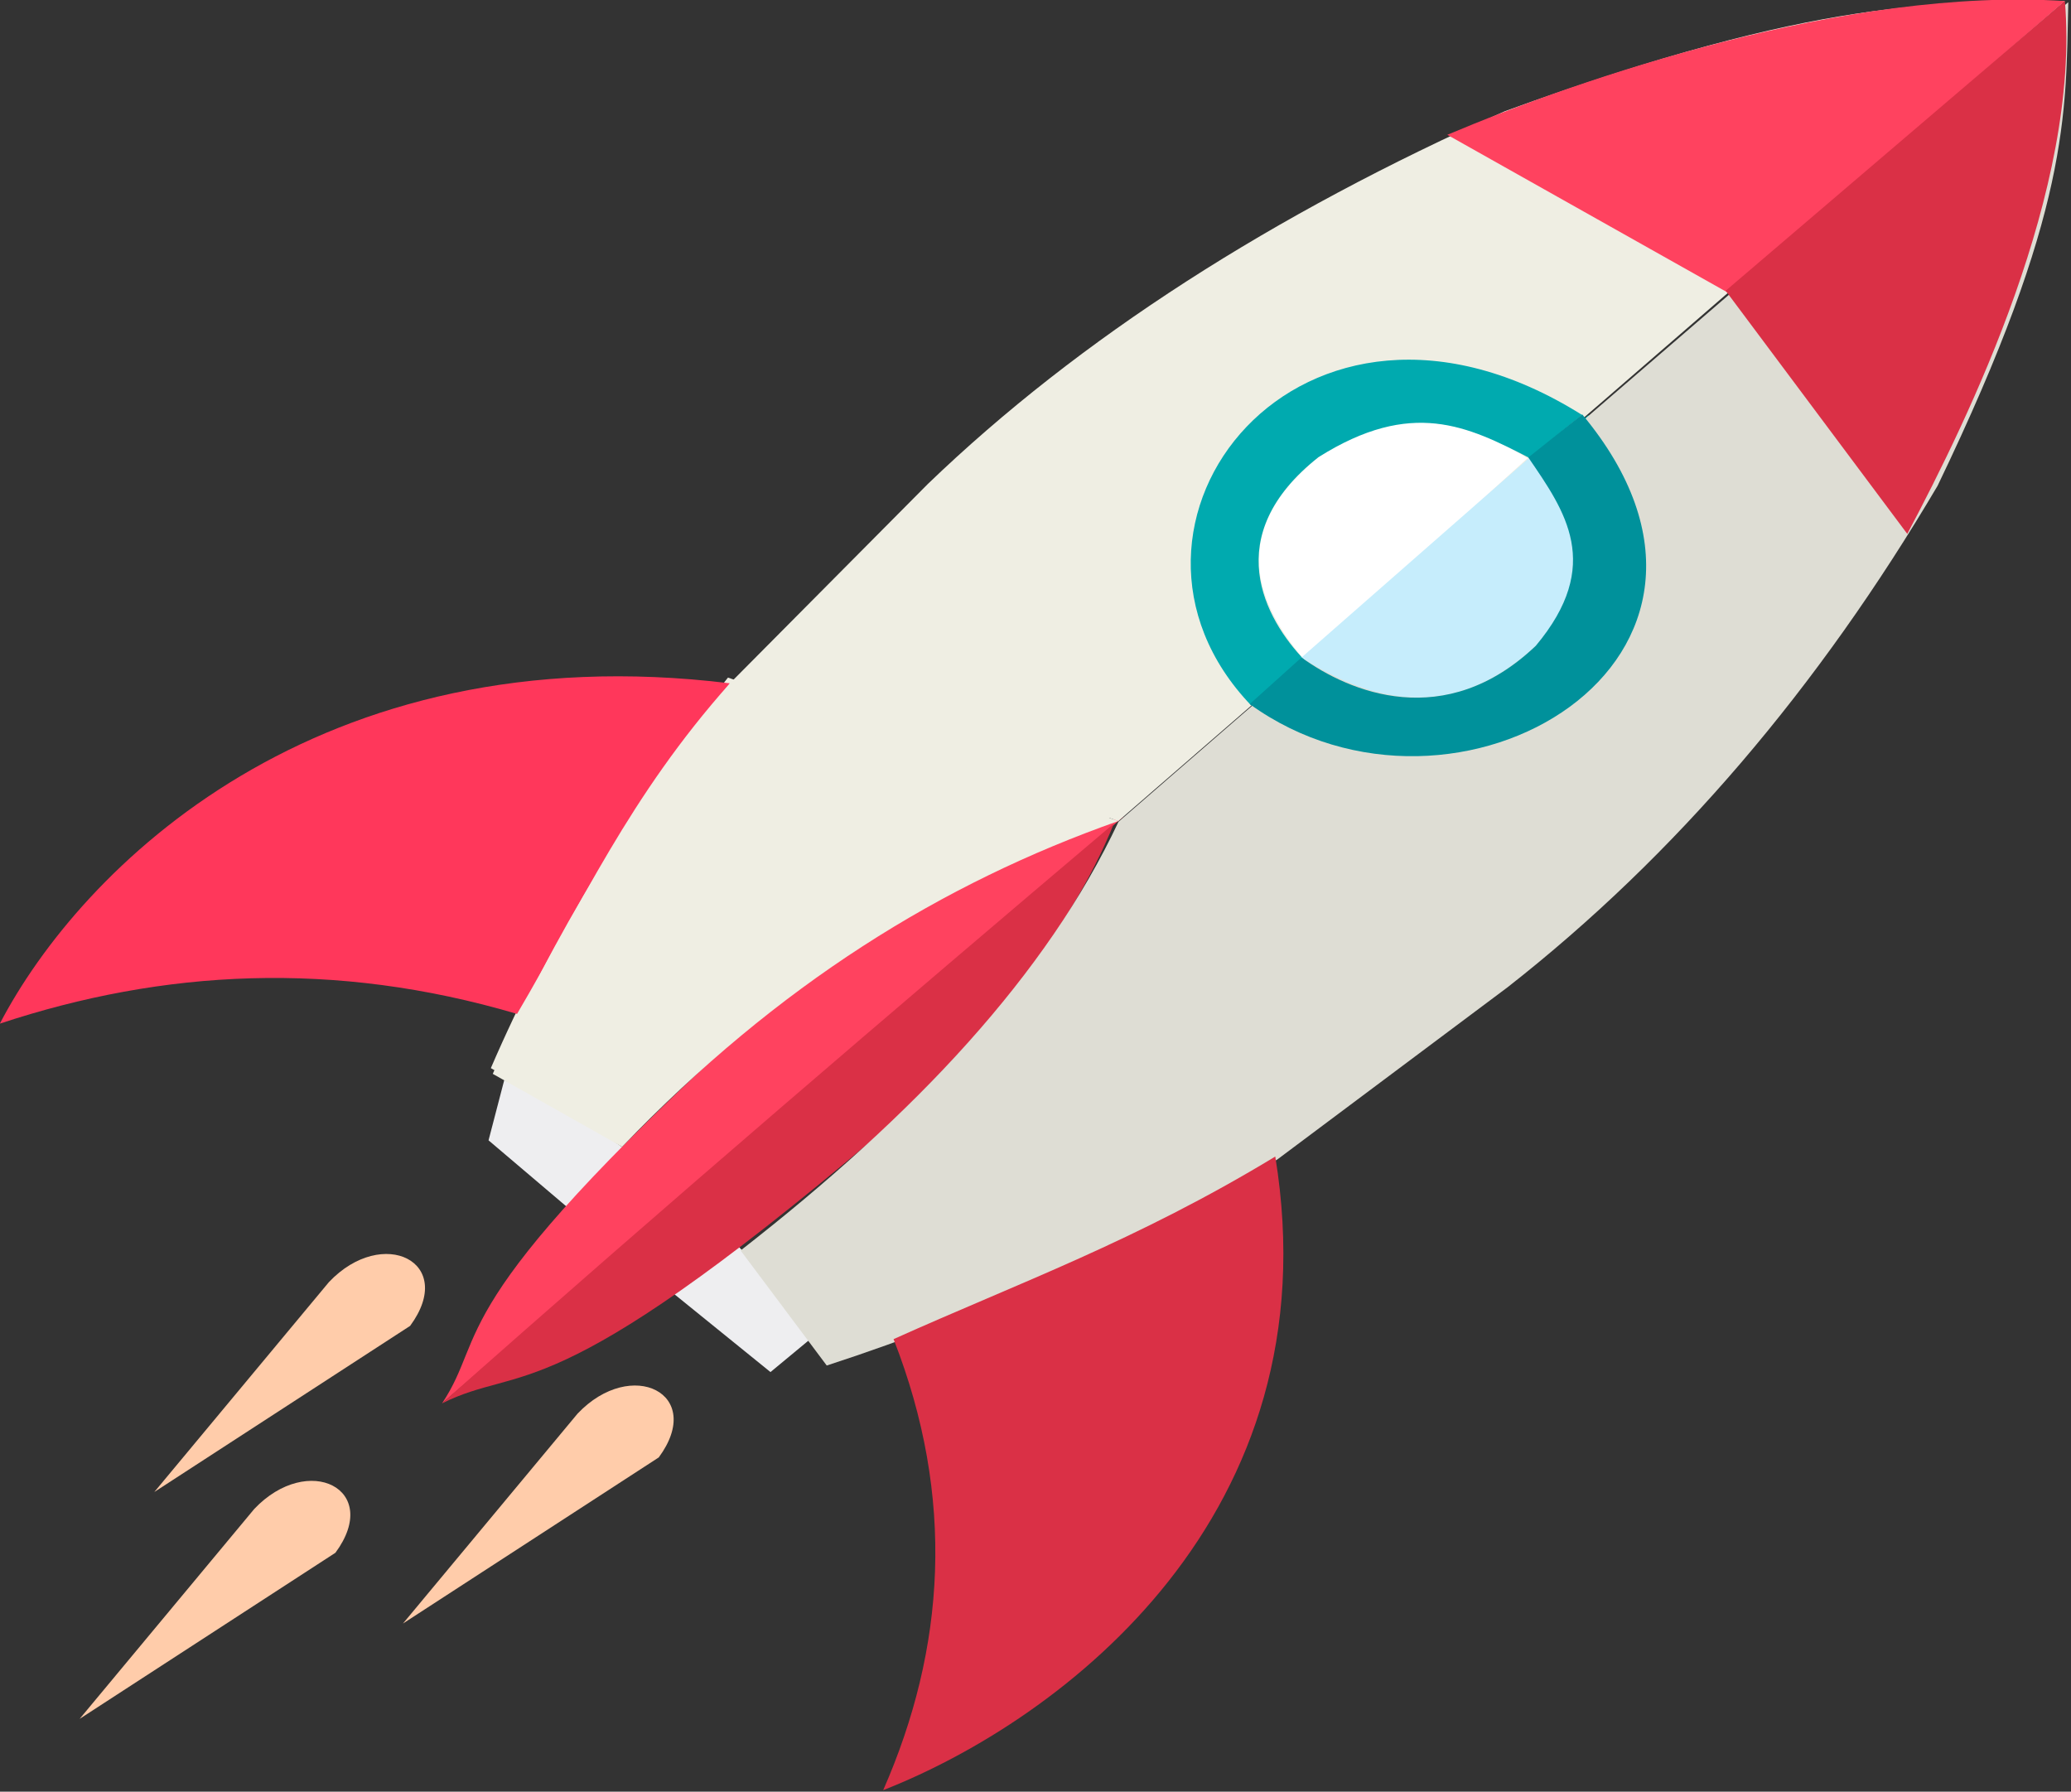 <?xml version="1.0" encoding="UTF-8" standalone="no"?>
<!-- Created with Inkscape (http://www.inkscape.org/) -->

<svg
   xmlns:dc="http://purl.org/dc/elements/1.1/"
   xmlns:cc="http://creativecommons.org/ns#"
   xmlns:rdf="http://www.w3.org/1999/02/22-rdf-syntax-ns#"
   xmlns:svg="http://www.w3.org/2000/svg"
   xmlns="http://www.w3.org/2000/svg"
   xmlns:sodipodi="http://sodipodi.sourceforge.net/DTD/sodipodi-0.dtd"
   xmlns:inkscape="http://www.inkscape.org/namespaces/inkscape"
   width="33.647mm"
   height="29.106mm"
   viewBox="0 0 33.647 29.106"
   version="1.1"
   id="svg1149"
   inkscape:version="0.92.3 (2405546, 2018-03-11)"
   sodipodi:docname="spaceship.svg">
  <rect x="0" y="0" width="33.647" height="29.106" fill="#333333" stroke="none"/>
  <defs
     id="defs1143" />
  <sodipodi:namedview
     id="base"
     pagecolor="#ffffff"
     bordercolor="#666666"
     borderopacity="1.0"
     inkscape:pageopacity="0.0"
     inkscape:pageshadow="2"
     inkscape:zoom="0.35"
     inkscape:cx="-287.84425"
     inkscape:cy="-204.99729"
     inkscape:document-units="mm"
     inkscape:current-layer="layer1"
     showgrid="false"
     inkscape:window-width="1920"
     inkscape:window-height="1025"
     inkscape:window-x="0"
     inkscape:window-y="27"
     inkscape:window-maximized="1" />
  <g
     inkscape:label="Calque 1"
     inkscape:groupmode="layer"
     id="layer1"
     transform="translate(-8.123,-65.489)">
    <g
       style="display:inline"
       transform="matrix(0.227,0,0,0.197,6.808,54.911)"
       id="layer1-67"
       inkscape:label="Calque 1">
      <path
         sodipodi:nodetypes="cccccc"
         inkscape:connector-curvature="0"
         id="path5264"
         d="m 41.882,142.763 -1.123,4.967 6.147,6.014 14.032,13.096 2.94,-2.806 C 58.176,154.244 50.546,147.397 41.882,142.763 Z"
         style="fill:#eeeef0;fill-opacity:1;stroke:#000000;stroke-width:0;stroke-linecap:butt;stroke-linejoin:miter;stroke-miterlimit:4;stroke-dasharray:none;stroke-opacity:1" />
      <path
         sodipodi:nodetypes="cccc"
         inkscape:connector-curvature="0"
         id="path4525"
         d="m 86.21,121.023 -48.77,48.384 c 3.351,-5.817 -0.287,-7.738 22.058,-31.24 8.28,-7.551 17.369,-13.849 26.712,-17.144 z"
         style="fill:#ff425f;fill-opacity:1;stroke:none;stroke-width:0.5;stroke-linecap:butt;stroke-linejoin:miter;stroke-miterlimit:4;stroke-dasharray:none;stroke-opacity:1" />
      <path
         sodipodi:nodetypes="ccccc"
         inkscape:connector-curvature="0"
         id="path4529"
         d="m 50.277,147.923 -9.354,-6.147 c 4.275,-11.426 10.059,-22.19 16.972,-32.206 l 27.796,11.359 c -12.572,5.108 -24.225,13.568 -35.413,26.994 z"
         style="fill:#efeee3;fill-opacity:1;stroke:none;stroke-width:0.5;stroke-linecap:butt;stroke-linejoin:miter;stroke-miterlimit:4;stroke-dasharray:none;stroke-opacity:1" />
      <path
         sodipodi:nodetypes="cccc"
         inkscape:connector-curvature="0"
         id="path5103"
         d="M 99.049,107.692 115.519,91.388 c -5.251,-3.803 -10.429,-4.411 -15.502,-0.468 -4.964,4.637 -5.973,10.087 -0.969,16.771 z"
         style="fill:#ffffff;stroke:none;stroke-width:0.5;stroke-linecap:butt;stroke-linejoin:miter;stroke-miterlimit:4;stroke-dasharray:none;stroke-opacity:1" />
      <path
         sodipodi:nodetypes="ccccccc"
         inkscape:connector-curvature="0"
         id="path5105"
         d="m 95.207,111.4 3.842,-3.708 c -2.866,-3.416 -6.167,-10.277 0.969,-16.771 6.679,-4.846 11.081,-2.158 15.502,0.468 l 3.642,-3.742 C 99.023,73.084 82.893,96.624 95.207,111.4 Z"
         style="fill:#00aaaf;fill-opacity:1;stroke:none;stroke-width:0.5;stroke-linecap:butt;stroke-linejoin:miter;stroke-miterlimit:4;stroke-dasharray:none;stroke-opacity:1" />
      <path
         sodipodi:nodetypes="cccc"
         inkscape:connector-curvature="0"
         id="path4523-3"
         d="m 58.033,110.044 c -7.231,9.356 -10.623,18.233 -15.234,27.261 -13.094,-4.453 -25.347,-3.647 -37.017,0.802 5.81,-12.839 22.696,-32.245 52.251,-28.063 z"
         style="fill:#ff375b;fill-opacity:1;stroke:none;stroke-width:0.5;stroke-linecap:butt;stroke-linejoin:miter;stroke-miterlimit:4;stroke-dasharray:none;stroke-opacity:1" />
      <path
         sodipodi:nodetypes="ccccccc"
         inkscape:connector-curvature="0"
         id="path4527-5"
         d="m 153.582,53.783 c -9.246,0.178 -17.395,-0.403 -40.09,9.087 -16.574,8.489 -30.42,18.683 -41.293,30.736 l -14.165,16.437 27.796,11.359 8.954,-8.954 z"
         style="fill:#efeee3;fill-opacity:1;stroke:none;stroke-width:0.5;stroke-linecap:butt;stroke-linejoin:miter;stroke-miterlimit:4;stroke-dasharray:none;stroke-opacity:1" />
      <path
         sodipodi:nodetypes="ccccc"
         inkscape:connector-curvature="0"
         id="path4529-9"
         d="m 50.316,148.263 -9.254,-6.014 c 4.275,-11.426 10.059,-22.19 16.972,-32.206 l 27.796,11.359 c -12.572,5.108 -24.325,13.434 -35.513,26.861 z"
         style="fill:#efeee3;fill-opacity:1;stroke:none;stroke-width:0.5;stroke-linecap:butt;stroke-linejoin:miter;stroke-miterlimit:4;stroke-dasharray:none;stroke-opacity:1" />
      <path
         sodipodi:nodetypes="cccc"
         inkscape:connector-curvature="0"
         id="path5101-2"
         d="m 109.379,64.812 20.051,12.996 24.153,-24.025 c -15.538,-1.178 -34.746,6.418 -44.203,11.029 z"
         style="fill:#ff425f;fill-opacity:1;stroke:none;stroke-width:0.5;stroke-linecap:butt;stroke-linejoin:miter;stroke-miterlimit:4;stroke-dasharray:none;stroke-opacity:1" />
      <path
         sodipodi:nodetypes="cccc"
         inkscape:connector-curvature="0"
         id="path5103-2"
         d="M 99.188,108.166 115.115,91.484 c -5.251,-3.802 -9.885,-4.033 -14.958,-0.09 -4.964,4.637 -5.973,10.087 -0.969,16.771 z"
         style="fill:#ffffff;stroke:none;stroke-width:0.5;stroke-linecap:butt;stroke-linejoin:miter;stroke-miterlimit:4;stroke-dasharray:none;stroke-opacity:1" />
      <path
         sodipodi:nodetypes="ccccccc"
         inkscape:connector-curvature="0"
         id="path5105-8"
         d="m 95.346,111.874 3.842,-3.708 c -2.866,-3.416 -6.167,-10.277 0.969,-16.771 6.679,-4.846 10.68,-2.56 15.1,0.066 l 3.76,-3.553 C 98.878,73.345 83.033,97.097 95.346,111.874 Z"
         style="fill:#00aaaf;fill-opacity:1;stroke:none;stroke-width:0.5;stroke-linecap:butt;stroke-linejoin:miter;stroke-miterlimit:4;stroke-dasharray:none;stroke-opacity:1" />
      <path
         sodipodi:nodetypes="cccc"
         inkscape:connector-curvature="0"
         id="path5103-3"
         d="m 99.42,108.052 16.303,-16.47 c 3.803,5.251 4.411,10.429 0.468,15.502 -4.637,4.964 -10.087,5.973 -16.771,0.969 z"
         style="fill:#ffffff;stroke:none;stroke-width:0.7;stroke-linecap:butt;stroke-linejoin:miter;stroke-miterlimit:4;stroke-dasharray:none;stroke-opacity:1" />
      <path
         sodipodi:nodetypes="ccccccc"
         inkscape:connector-curvature="0"
         id="path5105-1"
         d="m 95.712,111.894 3.708,-3.842 c 3.416,2.866 10.277,6.167 16.771,-0.969 4.846,-6.679 2.158,-11.081 -0.468,-15.502 l 3.742,-3.642 c 14.563,20.138 -8.977,36.267 -23.754,23.954 z"
         style="fill:#00aaaf;fill-opacity:1;stroke:none;stroke-width:0.7;stroke-linecap:butt;stroke-linejoin:miter;stroke-miterlimit:4;stroke-dasharray:none;stroke-opacity:1" />
      <path
         sodipodi:nodetypes="cccc"
         inkscape:connector-curvature="0"
         id="path4525-7-4"
         d="m 85.52,121.602 c -15.624,15.242 -32.342,31.718 -48.1,47.825 5.817,-3.351 7.549,0.978 31.051,-21.963 7.551,-8.28 13.754,-16.518 17.05,-25.862 z"
         style="fill:#da3046;fill-opacity:1;stroke:none;stroke-width:0.7;stroke-linecap:butt;stroke-linejoin:miter;stroke-miterlimit:4;stroke-dasharray:none;stroke-opacity:1" />
      <path
         sodipodi:nodetypes="ccccccccc"
         inkscape:connector-curvature="0"
         id="path4527-5-7"
         transform="scale(0.265)"
         d="m 580.464,203.302 -222.683,221.206 -33.84,33.84 c -19.355,47.503 -54.875,91.061 -102.057,133.404 l 23.264,35.797 c 43.186,-16.159 83.868,-38.017 121.725,-64.145 l 62.123,-53.537 c 45.553,-41.094 84.083,-93.427 116.168,-156.07 35.866,-85.778 34.626,-115.55 35.3,-150.495 z"
         style="fill:#deddd4;fill-opacity:1;stroke:none;stroke-width:2.646;stroke-linecap:butt;stroke-linejoin:miter;stroke-miterlimit:4;stroke-dasharray:none;stroke-opacity:1" />
      <path
         sodipodi:nodetypes="cccc"
         inkscape:connector-curvature="0"
         id="path5101-2-4"
         d="M 142.3,97.722 129.303,77.671 153.581,53.786 c 1.114,15.484 -6.86,34.321 -11.281,43.936 z"
         style="fill:#da3046;fill-opacity:1;stroke:none;stroke-width:0.7;stroke-linecap:butt;stroke-linejoin:miter;stroke-miterlimit:4;stroke-dasharray:none;stroke-opacity:1" />
      <path
         sodipodi:nodetypes="cccc"
         inkscape:connector-curvature="0"
         id="path4523-3-9"
         d="m 97.068,149.067 c -9.999,6.981 -18.364,10.417 -27.321,15.057 4.453,13.094 3.706,25.524 -0.743,37.194 12.839,-5.81 32.245,-22.696 28.063,-52.251 z"
         style="fill:#da3046;fill-opacity:1;stroke:none;stroke-width:0.7;stroke-linecap:butt;stroke-linejoin:miter;stroke-miterlimit:4;stroke-dasharray:none;stroke-opacity:1" />
      <path
         sodipodi:nodetypes="cccc"
         inkscape:connector-curvature="0"
         id="path5103-2-5"
         d="m 98.946,107.913 16.303,-16.47 c 3.802,5.251 4.411,10.429 0.468,15.502 -4.637,4.964 -10.087,5.973 -16.771,0.969 z"
         style="fill:#c6edfc;fill-opacity:1;stroke:none;stroke-width:0.7;stroke-linecap:butt;stroke-linejoin:miter;stroke-miterlimit:4;stroke-dasharray:none;stroke-opacity:1" />
      <path
         sodipodi:nodetypes="ccccccc"
         inkscape:connector-curvature="0"
         id="path5105-8-0"
         d="m 95.238,111.755 3.708,-3.842 c 3.416,2.866 10.277,6.167 16.771,-0.969 4.846,-6.679 2.087,-11.105 -0.539,-15.525 l 3.86,-3.547 c 14.563,20.138 -9.024,36.196 -23.801,23.883 z"
         style="fill:#00919b;fill-opacity:1;stroke:none;stroke-width:0.7;stroke-linecap:butt;stroke-linejoin:miter;stroke-miterlimit:4;stroke-dasharray:none;stroke-opacity:1" />
      <path
         sodipodi:nodetypes="cccc"
         inkscape:connector-curvature="0"
         id="path5258"
         d="m 16.838,176.729 18.308,-13.698 c 3.357,-5.253 -1.951,-8.302 -5.813,-3.608 z"
         style="fill:#ffccaa;stroke:#000000;stroke-width:0;stroke-linecap:butt;stroke-linejoin:miter;stroke-miterlimit:4;stroke-dasharray:none;stroke-opacity:1" />
      <path
         style="fill:#ffccaa;stroke:#000000;stroke-width:0;stroke-linecap:butt;stroke-linejoin:miter;stroke-miterlimit:4;stroke-dasharray:none;stroke-opacity:1"
         d="m 11.493,195.438 18.308,-13.698 c 3.357,-5.253 -1.951,-8.302 -5.813,-3.608 z"
         id="path5260"
         inkscape:connector-curvature="0"
         sodipodi:nodetypes="cccc" />
      <path
         sodipodi:nodetypes="cccc"
         inkscape:connector-curvature="0"
         id="path5262"
         d="m 34.634,187.576 18.308,-13.698 c 3.357,-5.253 -1.951,-8.302 -5.813,-3.608 z"
         style="fill:#ffccaa;stroke:#000000;stroke-width:0;stroke-linecap:butt;stroke-linejoin:miter;stroke-miterlimit:4;stroke-dasharray:none;stroke-opacity:1" />
    </g>
  </g>
</svg>
